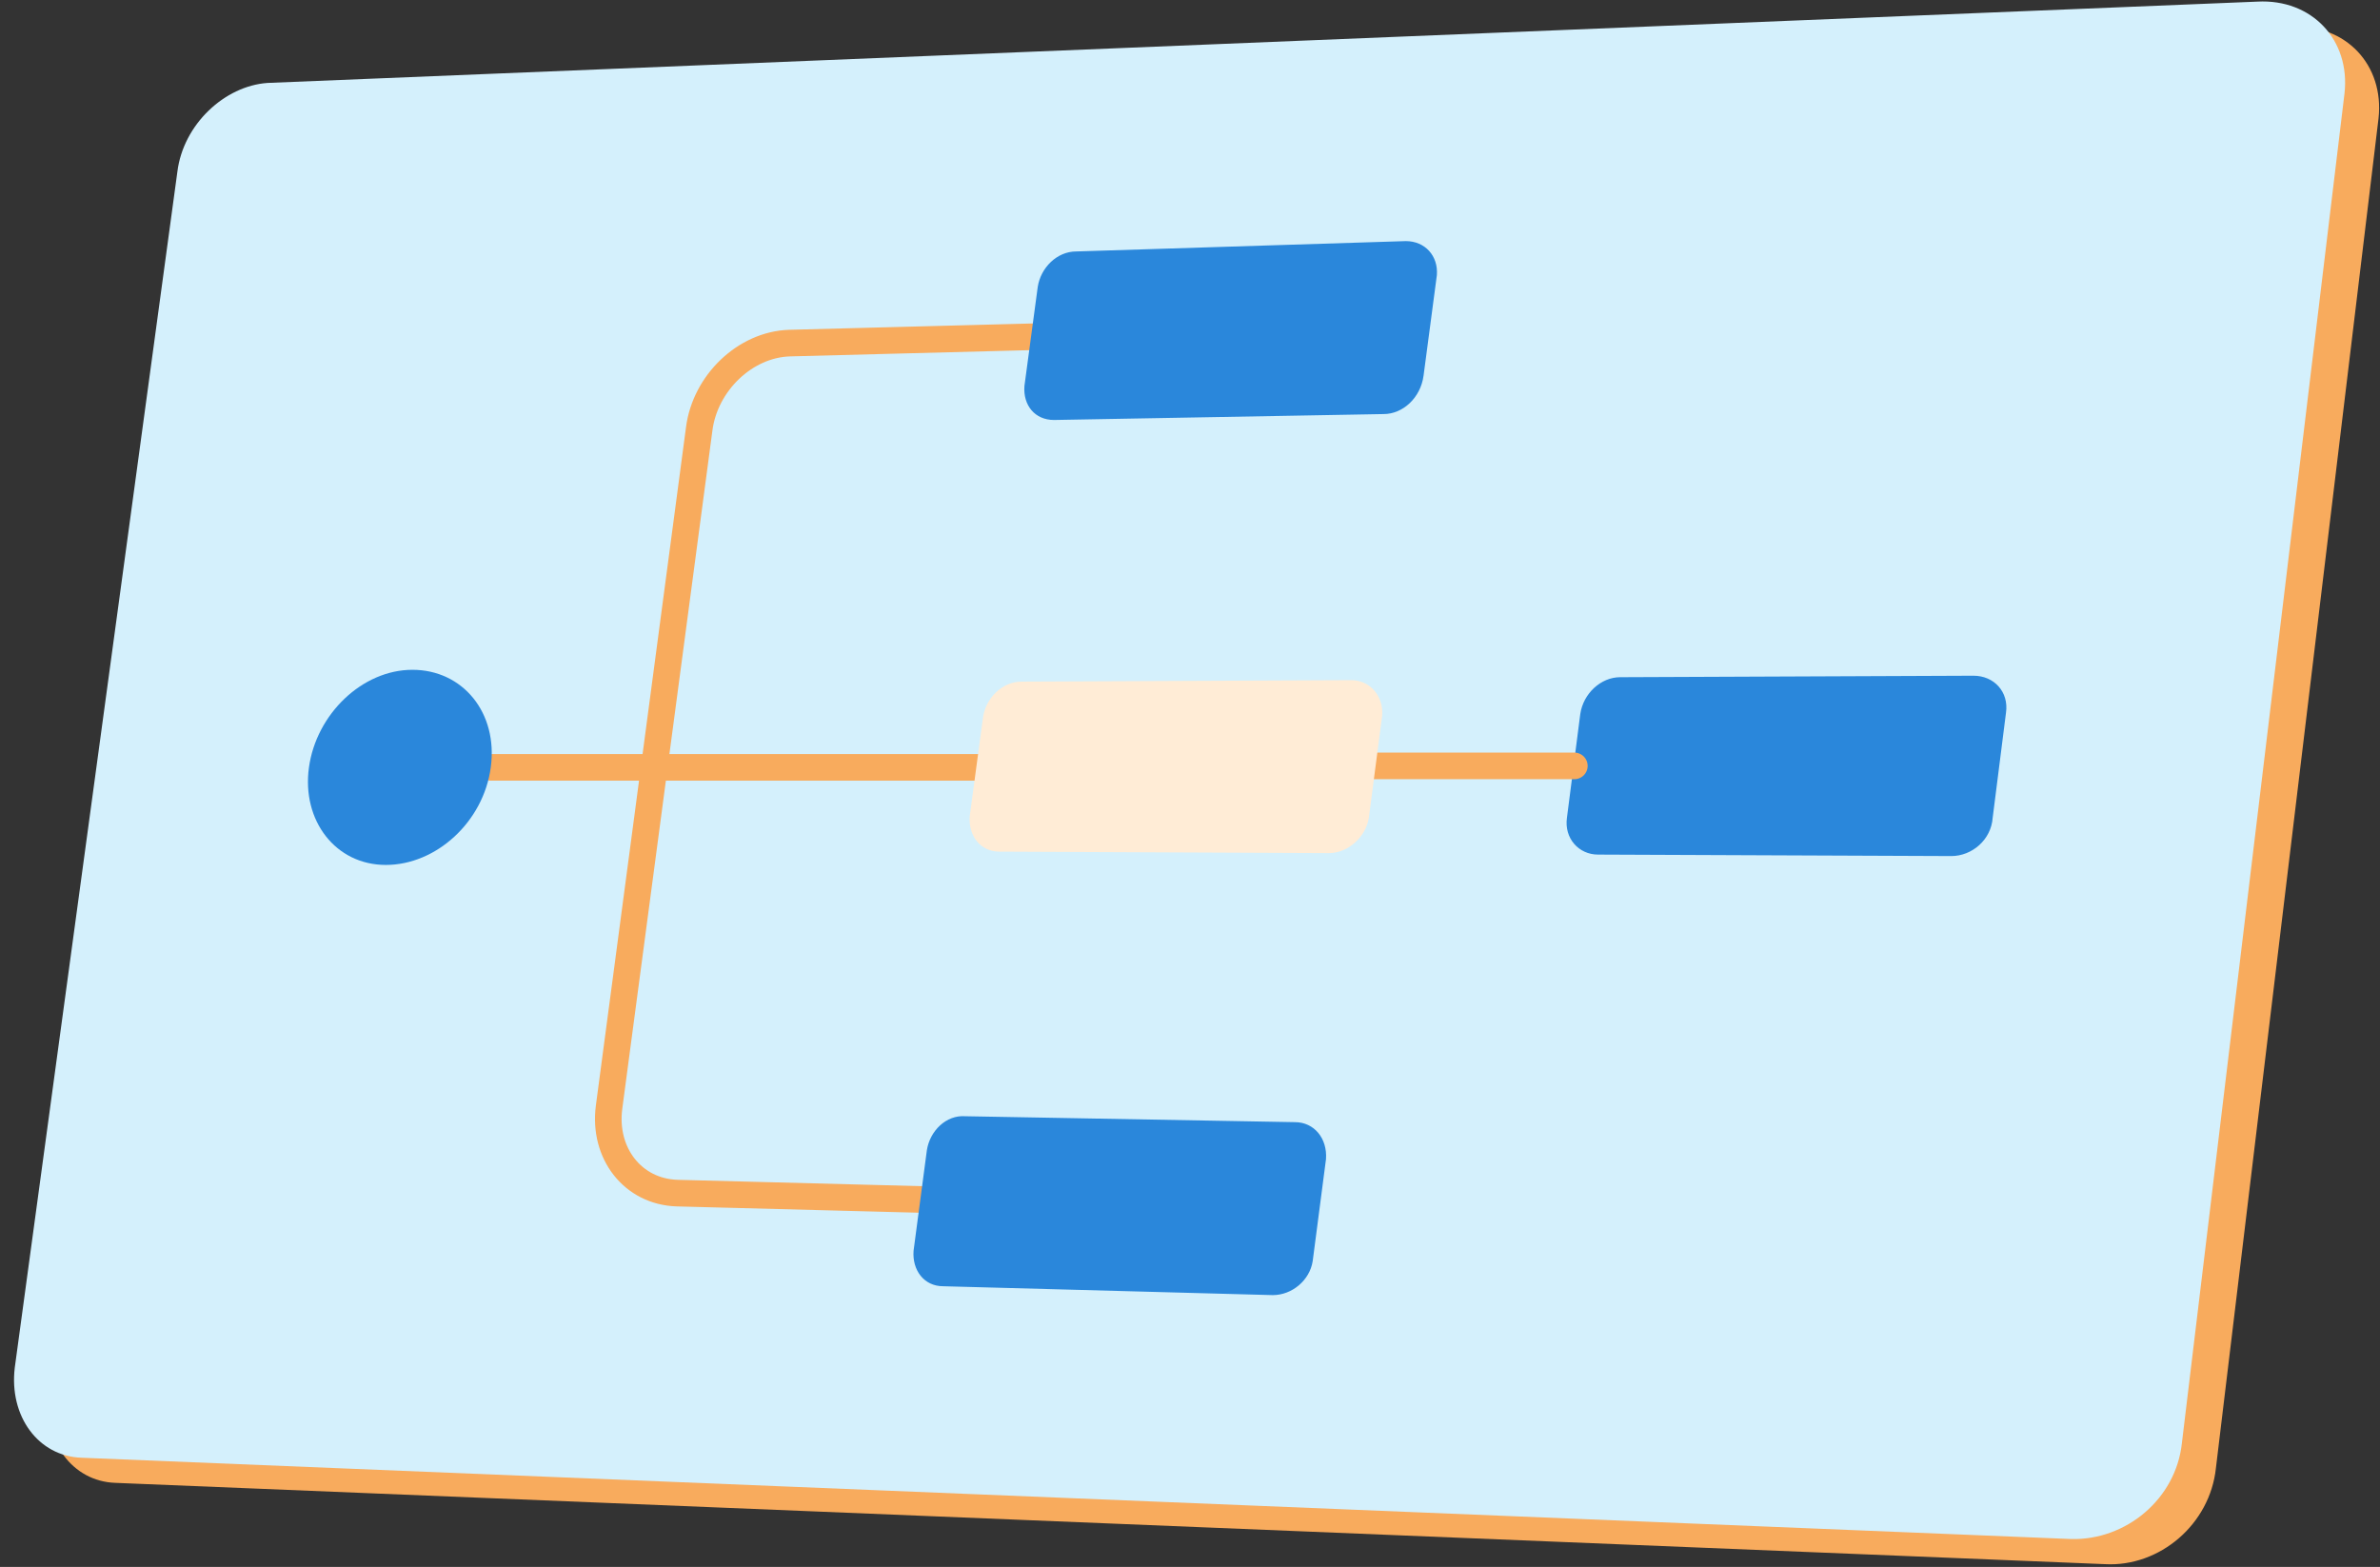 <svg version="1.2" baseProfile="tiny-ps" xmlns="http://www.w3.org/2000/svg" viewBox="0 0 161 106" width="161" height="106">
	<rect x="0" y="0" width="161" height="106" fill="#333333" stroke="none"/>
	<title>tab2</title>
	<style>
		tspan { white-space:pre }
		.shp0 { fill: #f8ab5d } 
		.shp1 { fill: #d4f0fc } 
		.shp2 { fill: none;stroke: #f8ab5d;stroke-linecap:round;stroke-linejoin:round;stroke-width: 1.8 } 
		.shp3 { fill: #2a87db } 
		.shp4 { fill: #ffecd6 } 
	</style>
	<g id="tab2">
		<path id="Layer" class="shp0" d="M142.4 105.81L7.8 100.31C4.9 100.21 2.9 97.51 3.3 94.21L14.3 13.31C14.7 10.11 17.5 7.51 20.4 7.31L155 1.81C158.7 1.61 161.3 4.41 160.9 8.01L149.9 99.31C149.5 103.11 146.1 106.01 142.4 105.81Z" />
		<path id="Layer" class="shp1" d="M140.1 104.11L5.5 98.61C2.6 98.51 0.6 95.81 1 92.51L12 11.61C12.4 8.41 15.2 5.81 18.1 5.61L152.7 0.11C156.4 -0.09 159 2.71 158.6 6.31L147.6 97.61C147.2 101.41 143.8 104.21 140.1 104.11Z" />
		<path id="Layer" class="shp2" d="M33.2 51.91L68.8 51.91" />
		<path id="Layer" class="shp2" d="M65 81.21L45.8 80.71C42.8 80.61 40.8 78.01 41.2 74.91L47.3 29.01C47.7 25.91 50.4 23.31 53.4 23.21L72.6 22.71" />
		<path id="Layer" class="shp3" d="M93.6 28.01L71.3 28.41C70 28.41 69.2 27.41 69.3 26.11L70.2 19.41C70.4 18.11 71.5 17.01 72.8 17.01L95.1 16.31C96.4 16.31 97.3 17.31 97.2 18.61L96.3 25.41C96.1 26.91 94.9 28.01 93.6 28.01Z" />
		<path id="Layer" class="shp3" d="M132 57.91L108.1 57.81C106.8 57.81 105.8 56.71 106 55.31L106.9 48.31C107.1 46.91 108.3 45.81 109.6 45.81L133.5 45.71C134.9 45.71 135.9 46.81 135.7 48.21L134.8 55.31C134.7 56.81 133.4 57.91 132 57.91Z" />
		<path id="Layer" class="shp3" d="M86.1 87.61L63.8 87.01C62.5 87.01 61.7 85.91 61.8 84.61L62.7 77.81C62.9 76.51 64 75.41 65.3 75.51L87.6 75.91C88.9 75.91 89.8 77.01 89.7 78.41L88.8 85.31C88.6 86.61 87.4 87.61 86.1 87.61Z" />
		<path id="Layer" class="shp2" d="M93 51.81L106.5 51.81" />
		<path id="Layer" class="shp4" d="M89.9 57.71L67.6 57.61C66.3 57.61 65.5 56.51 65.6 55.21L66.5 48.51C66.7 47.21 67.8 46.11 69.1 46.11L91.4 46.01C92.7 46.01 93.6 47.11 93.5 48.41L92.6 55.31C92.4 56.61 91.2 57.71 89.9 57.71Z" />
		<path id="Layer" class="shp3" d="M33.2 51.91C33.7 48.21 31.3 45.31 27.9 45.31C24.5 45.31 21.4 48.31 20.9 51.91C20.4 55.51 22.7 58.51 26.1 58.51C29.5 58.51 32.7 55.61 33.2 51.91Z" />
	</g>
</svg>